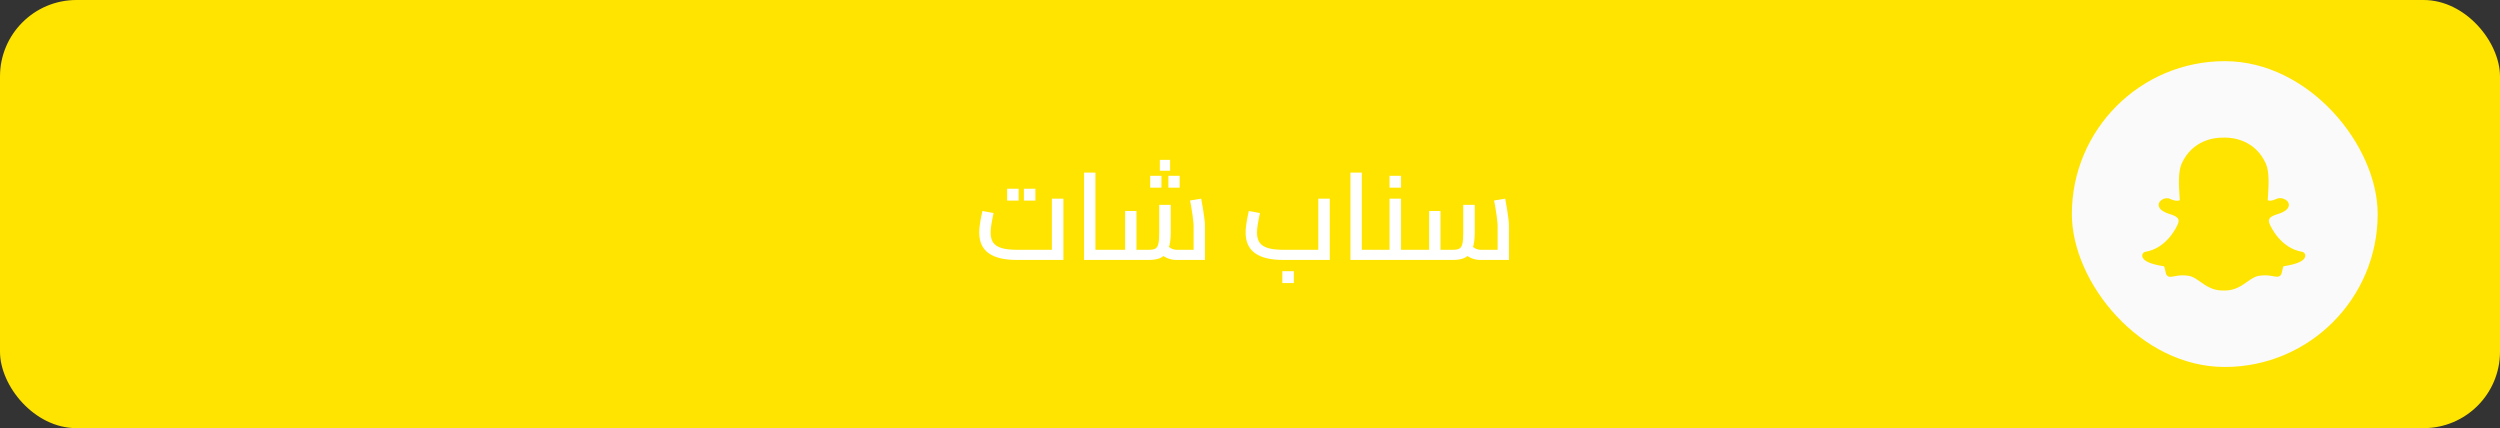<svg width="327" height="56" viewBox="0 0 327 56" fill="none" xmlns="http://www.w3.org/2000/svg">
<rect x="0" y="0" width="327" height="56" fill="#333333" stroke="none"/>
<rect width="327" height="56" rx="10" fill="#FFE400"/>
<path d="M132.981 34C131.36 34 130.139 33.707 129.317 33.12C128.496 32.533 128.085 31.637 128.085 30.432C128.085 30.176 128.101 29.904 128.133 29.616C128.176 29.317 128.219 29.029 128.261 28.752C128.315 28.475 128.363 28.235 128.405 28.032C128.448 27.829 128.48 27.685 128.501 27.6L129.957 27.872C129.925 28.043 129.877 28.272 129.813 28.56C129.76 28.848 129.707 29.157 129.653 29.488C129.6 29.819 129.573 30.133 129.573 30.432C129.573 30.965 129.685 31.397 129.909 31.728C130.144 32.059 130.512 32.299 131.013 32.448C131.515 32.597 132.181 32.672 133.013 32.672H137.589V25.984H139.093V34H132.981ZM131.733 26.24V24.688H133.237V26.24H131.733ZM133.925 26.24V24.688H135.429V26.24H133.925ZM143.281 34V32.672H145.201V34H143.281ZM141.793 34V22.576H143.281V34H141.793ZM145.201 34V32.672C145.329 32.672 145.414 32.731 145.457 32.848C145.5 32.965 145.521 33.125 145.521 33.328C145.521 33.531 145.5 33.696 145.457 33.824C145.414 33.941 145.329 34 145.201 34ZM153.883 34C153.499 34 153.121 33.931 152.747 33.792C152.385 33.643 152.038 33.413 151.707 33.104L152.651 32.112C152.886 32.304 153.099 32.448 153.291 32.544C153.483 32.629 153.681 32.672 153.883 32.672H156.779L156.123 33.312V29.568C156.123 29.376 156.102 29.109 156.059 28.768C156.027 28.416 155.974 28.021 155.899 27.584C155.835 27.136 155.755 26.683 155.659 26.224L157.115 25.984C157.19 26.368 157.265 26.789 157.339 27.248C157.414 27.707 157.478 28.144 157.531 28.56C157.585 28.976 157.611 29.312 157.611 29.568V34H153.883ZM145.195 34V32.672H147.531L147.163 33.04V27.6H148.651V34H145.195ZM148.651 34V32.672H150.315C150.678 32.672 150.95 32.619 151.131 32.512C151.313 32.405 151.441 32.192 151.515 31.872C151.59 31.552 151.627 31.083 151.627 30.464V26.8H153.131V30.464C153.131 31.328 153.03 32.021 152.827 32.544C152.635 33.067 152.337 33.44 151.931 33.664C151.526 33.888 150.987 34 150.315 34H148.651ZM145.195 34C145.057 34 144.971 33.941 144.939 33.824C144.897 33.696 144.875 33.531 144.875 33.328C144.875 33.125 144.897 32.965 144.939 32.848C144.971 32.731 145.057 32.672 145.195 32.672V34ZM151.707 22.336V20.912H153.051V22.336H151.707ZM150.443 24.544V22.992H151.915V24.544H150.443ZM152.827 24.544V22.992H154.299V24.544H152.827ZM167.825 34C166.204 34 164.982 33.707 164.161 33.12C163.34 32.533 162.929 31.637 162.929 30.432C162.929 30.176 162.945 29.904 162.977 29.616C163.02 29.317 163.062 29.029 163.105 28.752C163.158 28.475 163.206 28.235 163.249 28.032C163.292 27.829 163.324 27.685 163.345 27.6L164.801 27.872C164.769 28.043 164.721 28.272 164.657 28.56C164.604 28.848 164.55 29.157 164.497 29.488C164.444 29.819 164.417 30.133 164.417 30.432C164.417 30.965 164.529 31.397 164.753 31.728C164.988 32.059 165.356 32.299 165.857 32.448C166.358 32.597 167.025 32.672 167.857 32.672H172.433V25.984H173.937V34H167.825ZM167.729 37.024V35.472H169.233V37.024H167.729ZM178.125 34V32.672H180.045V34H178.125ZM176.637 34V22.576H178.125V34H176.637ZM180.045 34V32.672C180.173 32.672 180.258 32.731 180.301 32.848C180.343 32.965 180.365 33.125 180.365 33.328C180.365 33.531 180.343 33.696 180.301 33.824C180.258 33.941 180.173 34 180.045 34ZM183.255 34V32.672H184.967V34H183.255ZM180.039 34V32.672H182.519L181.751 33.28V25.984H183.255V34H180.039ZM180.039 34C179.9 34 179.815 33.941 179.783 33.824C179.74 33.696 179.719 33.531 179.719 33.328C179.719 33.125 179.74 32.965 179.783 32.848C179.815 32.731 179.9 32.672 180.039 32.672V34ZM184.967 34V32.672C185.106 32.672 185.191 32.731 185.223 32.848C185.266 32.965 185.287 33.125 185.287 33.328C185.287 33.531 185.266 33.696 185.223 33.824C185.191 33.941 185.106 34 184.967 34ZM181.751 24.544V22.992H183.255V24.544H181.751ZM193.649 34C193.265 34 192.886 33.931 192.513 33.792C192.15 33.643 191.804 33.413 191.473 33.104L192.417 32.112C192.652 32.304 192.865 32.448 193.057 32.544C193.249 32.629 193.446 32.672 193.649 32.672H196.545L195.889 33.312V29.568C195.889 29.376 195.868 29.109 195.825 28.768C195.793 28.416 195.74 28.021 195.665 27.584C195.601 27.136 195.521 26.683 195.425 26.224L196.881 25.984C196.956 26.368 197.03 26.789 197.105 27.248C197.18 27.707 197.244 28.144 197.297 28.56C197.35 28.976 197.377 29.312 197.377 29.568V34H193.649ZM184.961 34V32.672H187.297L186.929 33.04V27.6H188.417V34H184.961ZM188.417 34V32.672H190.081C190.444 32.672 190.716 32.619 190.897 32.512C191.078 32.405 191.206 32.192 191.281 31.872C191.356 31.552 191.393 31.083 191.393 30.464V26.8H192.897V30.464C192.897 31.328 192.796 32.021 192.593 32.544C192.401 33.067 192.102 33.44 191.697 33.664C191.292 33.888 190.753 34 190.081 34H188.417ZM184.961 34C184.822 34 184.737 33.941 184.705 33.824C184.662 33.696 184.641 33.531 184.641 33.328C184.641 33.125 184.662 32.965 184.705 32.848C184.737 32.731 184.822 32.672 184.961 32.672V34Z" fill="white"/>
<rect x="271" y="8" width="40" height="40" rx="20" fill="#FAFAFA"/>
<path d="M291.072 18H291.071C291.053 18 291.035 18 291.019 18C290.887 18.002 290.672 18.004 290.652 18.004C290.179 18.004 289.231 18.071 288.213 18.518C287.631 18.774 287.108 19.12 286.657 19.547C286.12 20.055 285.683 20.682 285.358 21.41C284.881 22.476 284.994 24.271 285.085 25.714L285.085 25.717C285.095 25.871 285.105 26.032 285.114 26.19C285.045 26.222 284.931 26.256 284.764 26.256C284.495 26.256 284.175 26.17 283.814 26.001C283.707 25.951 283.586 25.927 283.452 25.927C283.237 25.927 283.01 25.99 282.813 26.105C282.566 26.25 282.406 26.455 282.362 26.682C282.333 26.832 282.335 27.129 282.666 27.431C282.848 27.596 283.115 27.749 283.46 27.885C283.551 27.921 283.658 27.955 283.772 27.991C284.167 28.116 284.765 28.305 284.921 28.671C285 28.857 284.966 29.101 284.82 29.396C284.816 29.404 284.812 29.412 284.809 29.42C284.772 29.505 284.433 30.272 283.735 31.082C283.339 31.542 282.903 31.927 282.439 32.226C281.873 32.591 281.261 32.829 280.619 32.935C280.367 32.976 280.187 33.2 280.201 33.454C280.205 33.527 280.223 33.6 280.252 33.671C280.253 33.672 280.253 33.672 280.253 33.672C280.355 33.91 280.591 34.112 280.975 34.29C281.445 34.508 282.147 34.69 283.061 34.833C283.108 34.921 283.156 35.141 283.189 35.292C283.224 35.452 283.26 35.617 283.312 35.792C283.367 35.982 283.512 36.209 283.884 36.209C284.025 36.209 284.187 36.177 284.374 36.141C284.649 36.087 285.025 36.014 285.493 36.014C285.753 36.014 286.023 36.036 286.294 36.081C286.817 36.168 287.267 36.486 287.789 36.853C288.552 37.391 289.416 38 290.736 38C290.772 38 290.808 37.999 290.843 37.996C290.887 37.998 290.941 38 290.998 38C292.318 38 293.182 37.391 293.944 36.853L293.946 36.852C294.467 36.485 294.917 36.168 295.44 36.081C295.711 36.037 295.98 36.014 296.24 36.014C296.688 36.014 297.043 36.071 297.36 36.132C297.566 36.173 297.727 36.192 297.85 36.192L297.862 36.193H297.875C298.146 36.193 298.346 36.044 298.422 35.783C298.473 35.612 298.509 35.451 298.545 35.288C298.576 35.147 298.626 34.92 298.672 34.831C299.587 34.688 300.289 34.506 300.758 34.288C301.142 34.111 301.377 33.91 301.48 33.673C301.511 33.602 301.529 33.528 301.533 33.454C301.547 33.2 301.367 32.975 301.115 32.934C298.263 32.465 296.978 29.544 296.925 29.419C296.921 29.411 296.918 29.403 296.914 29.395C296.768 29.1 296.734 28.856 296.813 28.67C296.969 28.305 297.566 28.116 297.961 27.991C298.076 27.955 298.184 27.921 298.274 27.885C298.663 27.732 298.941 27.566 299.124 27.377C299.344 27.152 299.386 26.936 299.384 26.795C299.377 26.453 299.115 26.15 298.699 26.002C298.558 25.944 298.398 25.913 298.234 25.913C298.123 25.913 297.959 25.928 297.803 26.001C297.469 26.156 297.17 26.241 296.914 26.254C296.777 26.247 296.681 26.217 296.619 26.189C296.627 26.056 296.636 25.919 296.645 25.776L296.648 25.715C296.74 24.271 296.853 22.475 296.376 21.408C296.05 20.677 295.611 20.049 295.072 19.54C294.619 19.113 294.094 18.767 293.51 18.511C292.494 18.066 291.546 18 291.072 18" fill="#FFE400"/>
</svg>
